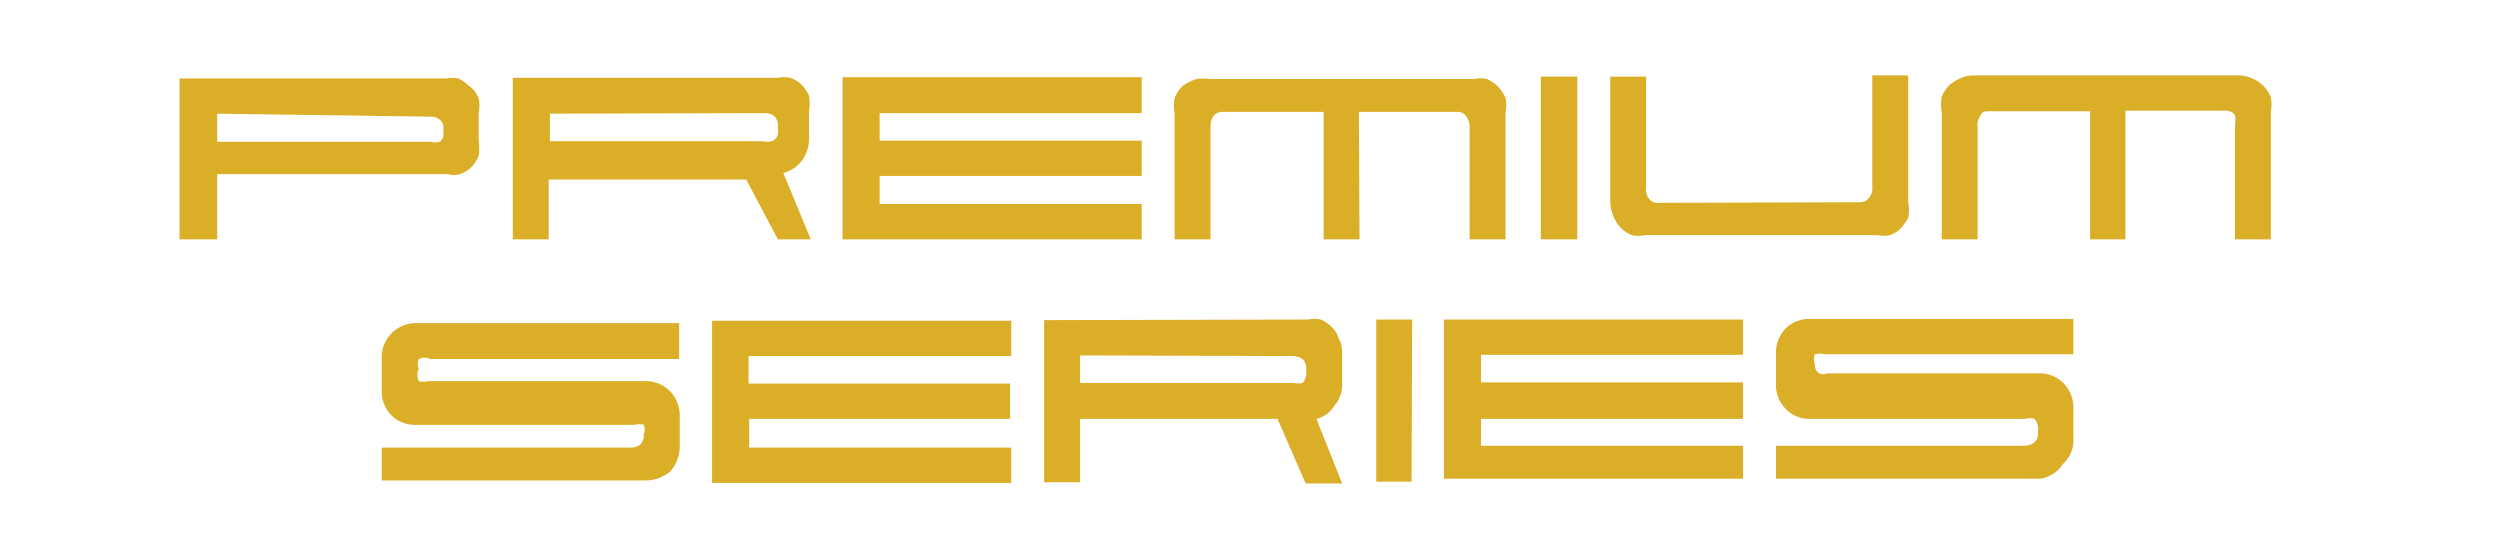<svg id="Layer_1" data-name="Layer 1" xmlns="http://www.w3.org/2000/svg" viewBox="0 0 41.78 9.01"><defs><style>.cls-1{fill:#dbae27;}</style></defs><title>Premium</title><path class="cls-1" d="M7.45,1.31a.82.82,0,0,1,.21,0,.74.74,0,0,1,.17.12A.43.43,0,0,1,8,1.65a.64.64,0,0,1,0,.24v.47a.87.87,0,0,1,0,.25.7.7,0,0,1-.13.19.54.54,0,0,1-.18.11.39.39,0,0,1-.21,0H3.63V4H3V1.31ZM3.63,1.9v.47H7.2a.28.28,0,0,0,.15,0,.16.16,0,0,0,.06-.15V2.11A.18.18,0,0,0,7.35,2a.25.25,0,0,0-.16-.05Z"/><path class="cls-1" d="M13,1.3a.52.52,0,0,1,.21,0,.55.55,0,0,1,.19.12.63.63,0,0,1,.12.18.69.69,0,0,1,0,.25v.46a.61.61,0,0,1-.13.39.56.56,0,0,1-.3.19L13.55,4H13L12.47,3H9.17V4h-.6V1.3Zm-3.81.6v.46h3.56a.31.31,0,0,0,.15,0A.17.17,0,0,0,13,2.17V2.11a.22.22,0,0,0-.06-.17.25.25,0,0,0-.16-.05Z"/><path class="cls-1" d="M14.7,3.41h4.38V4h-5V1.29h5v.6H14.7v.46h4.38v.59H14.7Z"/><path class="cls-1" d="M22.72,4h-.6V1.87H20.44a.18.18,0,0,0-.16.07.3.3,0,0,0-.05.18V4h-.6V1.89a.66.66,0,0,1,0-.25.58.58,0,0,1,.13-.2A.81.81,0,0,1,20,1.32a.78.78,0,0,1,.21,0h4.43a.52.52,0,0,1,.21,0,.71.71,0,0,1,.18.12.91.91,0,0,1,.13.19.69.69,0,0,1,0,.25V4h-.6V2.12a.28.28,0,0,0-.06-.18.16.16,0,0,0-.15-.07H22.71Z"/><path class="cls-1" d="M26.36,4h-.61V1.28h.61Z"/><path class="cls-1" d="M31.08,3.38a.18.18,0,0,0,.15-.07.24.24,0,0,0,.06-.18V1.26h.6V3.38a.71.71,0,0,1,0,.26.83.83,0,0,1-.13.18.42.42,0,0,1-.18.11.54.54,0,0,1-.21,0H27.49a.53.53,0,0,1-.22,0,.55.55,0,0,1-.3-.3.71.71,0,0,1-.06-.26V1.28h.6V3.14a.22.22,0,0,0,.05.18.16.16,0,0,0,.14.07Z"/><path class="cls-1" d="M35.52,4h-.59V1.86H33.25c-.07,0-.13,0-.15.07a.24.24,0,0,0-.05.18V4h-.6V1.87a.75.75,0,0,1,0-.26.91.91,0,0,1,.13-.19.78.78,0,0,1,.18-.11A.54.54,0,0,1,33,1.26h4.43a.54.54,0,0,1,.21.05.57.57,0,0,1,.18.12.59.59,0,0,1,.13.19.7.7,0,0,1,0,.25V4h-.6V2.1a.48.48,0,0,0,0-.18.19.19,0,0,0-.16-.07H35.52Z"/><path class="cls-1" d="M6.38,7.48h4.17a.25.25,0,0,0,.15-.05.24.24,0,0,0,.06-.17v0a.23.23,0,0,0,0-.16.24.24,0,0,0-.15,0H6.94a.56.56,0,0,1-.39-.15.57.57,0,0,1-.17-.44V6a.57.57,0,0,1,.56-.6h4.41V6H7.19A.21.21,0,0,0,7,6,.18.18,0,0,0,7,6.16v0A.24.24,0,0,0,7,6.37a.3.3,0,0,0,.15,0H10.8a.57.57,0,0,1,.39.16.6.6,0,0,1,.17.44v.47a.64.64,0,0,1-.16.44.66.66,0,0,1-.4.15H6.38Z"/><path class="cls-1" d="M12.52,7.48H16.9v.59h-5V5.36h5v.59H12.51v.46h4.37V7H12.52Z"/><path class="cls-1" d="M21.86,5.34a.52.52,0,0,1,.21,0,.57.57,0,0,1,.18.12.41.41,0,0,1,.12.19.48.48,0,0,1,.06.24V6.4a.53.53,0,0,1-.13.38A.48.48,0,0,1,22,7l.43,1.08h-.61L21.35,7h-3.3V8.06h-.6V5.35Zm-3.81.6V6.4h3.56a.42.42,0,0,0,.16,0s.06-.07.06-.15V6.15A.22.22,0,0,0,21.77,6a.34.34,0,0,0-.16-.05Z"/><path class="cls-1" d="M23.59,8.05H23V5.34h.6Z"/><path class="cls-1" d="M24.75,7.45h4.38V8h-5V5.34h5v.59H24.75v.46h4.38V7H24.75Z"/><path class="cls-1" d="M29.68,7.45h4.17A.27.27,0,0,0,34,7.39a.2.2,0,0,0,.06-.16V7.18A.25.25,0,0,0,34,7a.24.24,0,0,0-.15,0H30.24a.53.53,0,0,1-.39-.16.56.56,0,0,1-.17-.43V5.92a.59.59,0,0,1,.17-.44.56.56,0,0,1,.39-.15h4.41v.59H30.49a.31.31,0,0,0-.16,0,.22.22,0,0,0,0,.16v0a.17.17,0,0,0,.07.16.19.19,0,0,0,.14,0H34.1a.54.54,0,0,1,.39.17.58.58,0,0,1,.16.44v.46a.54.54,0,0,1-.17.44A.56.56,0,0,1,34.1,8H29.68Z"/></svg>
